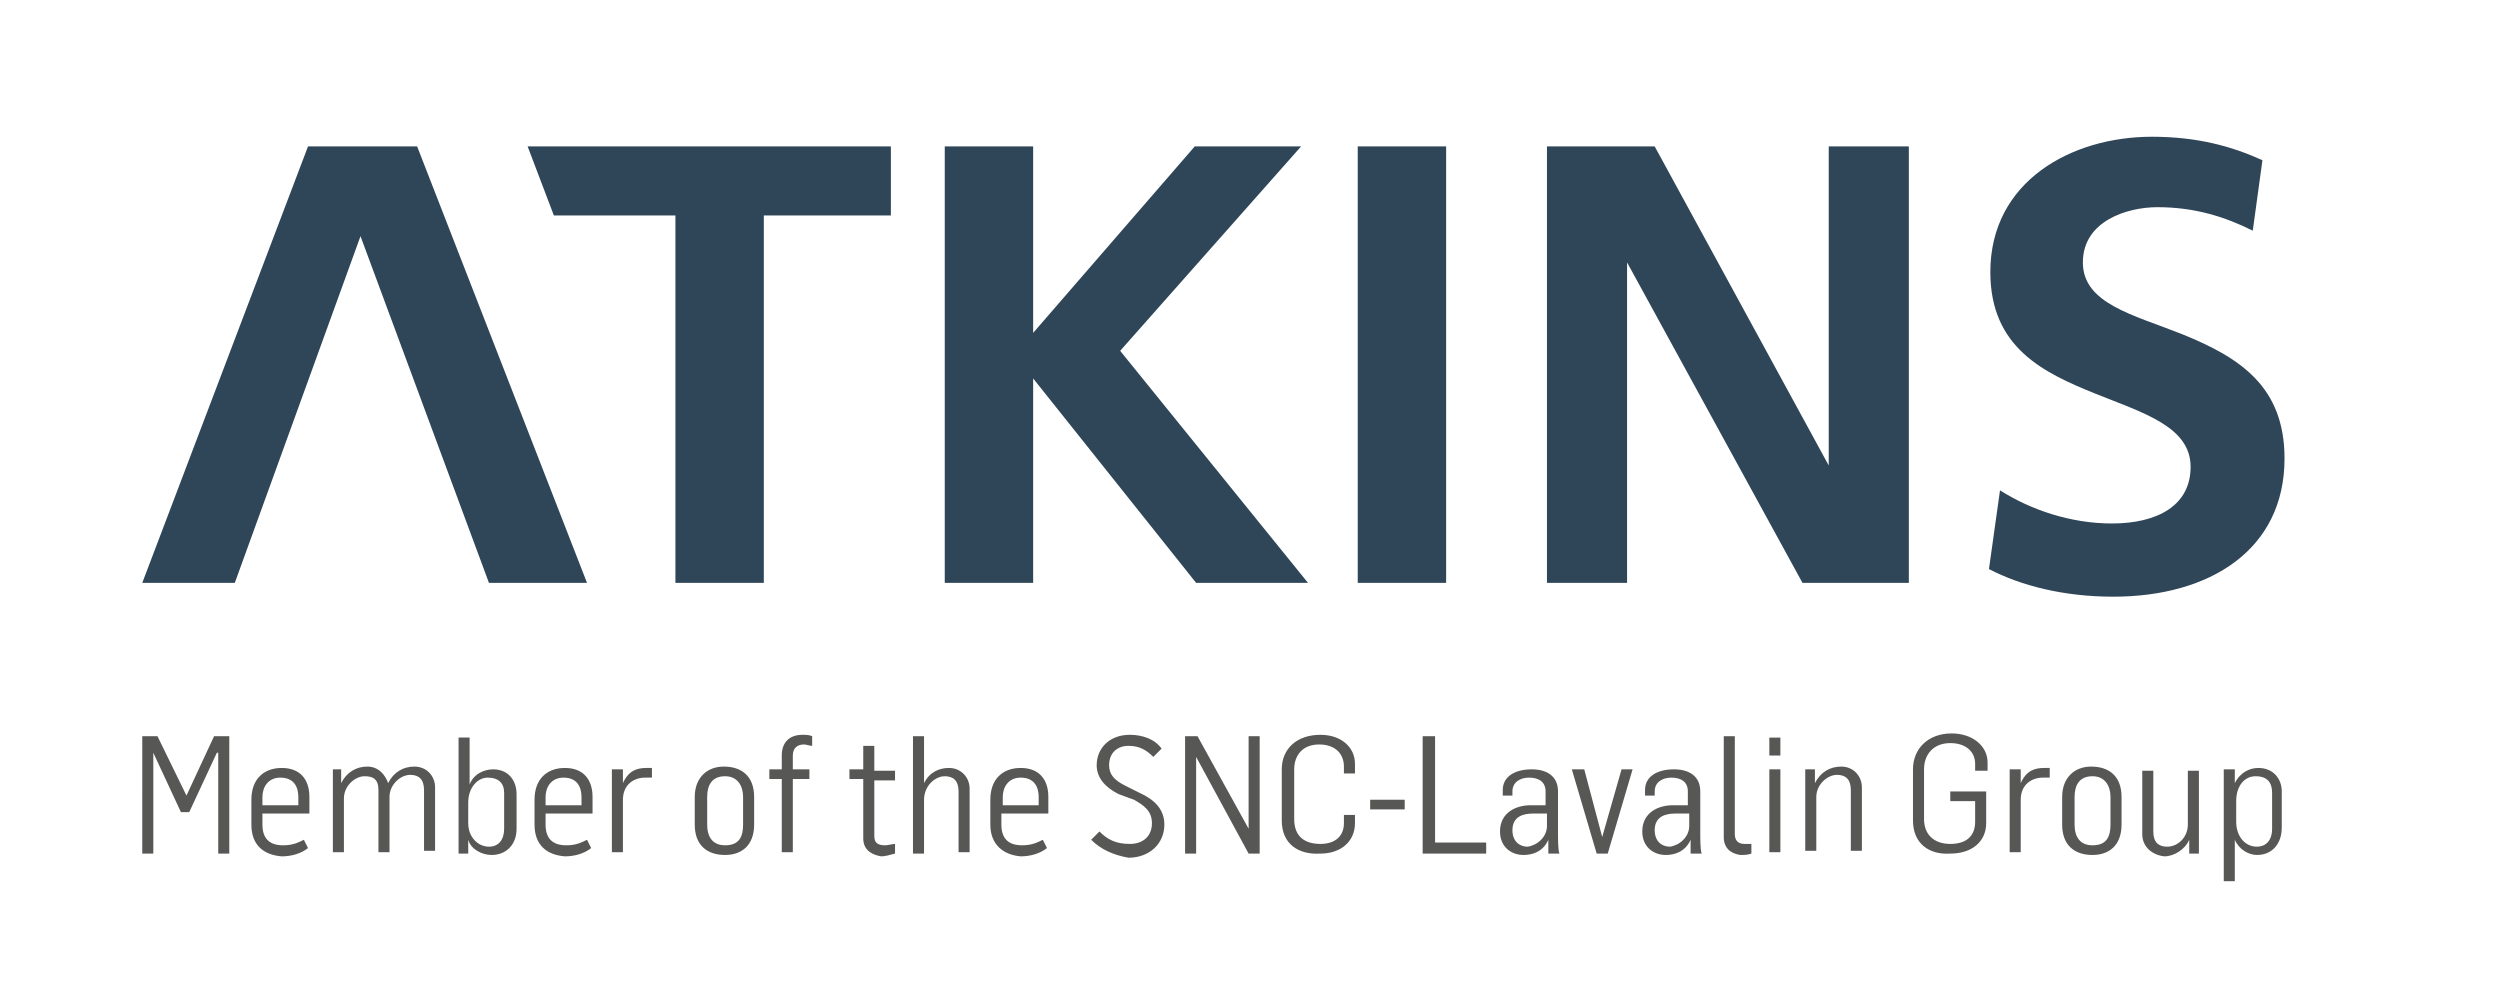 <svg xmlns="http://www.w3.org/2000/svg" id="Layer_1" viewBox="0 0 181 73"><style>.st0{fill:#575756}.st1{fill:#2f4659}</style><path d="M10.3 53.3h1.1l2.1 4.3 2-4.3h1.1v8.5h-.8v-7.3h-.1l-2 4.3h-.6l-2-4.3v7.3h-.8zM18.2 59.7v-1.8c0-1.5.9-2.3 2.2-2.3 1.3 0 2 .8 2 2.1v1.2H19v.8c0 1 .5 1.5 1.5 1.5.7 0 1.1-.2 1.5-.4l.3.6c-.5.4-1.2.6-1.9.6-1.3-.1-2.2-.8-2.2-2.3m3.4-1.4v-.6c0-.7-.3-1.4-1.3-1.4-.9 0-1.3.7-1.3 1.4v.6h2.6zM23.9 55.7h.8v1c.4-.8 1.1-1.2 1.9-1.2.8 0 1.3.6 1.5 1.2.4-.8 1.1-1.2 1.9-1.2.9 0 1.5.7 1.5 1.5v4.6h-.8v-4.4c0-.8-.4-1.1-1-1.1-.7 0-1.5.7-1.5 1.6v4h-.8v-4.5c0-.8-.4-1-1-1-.7 0-1.5.7-1.5 1.6v3.9h-.8v-6zM33.9 60.8v1h-.7v-8.4h.8v3.4c.3-.8 1.1-1.1 1.7-1.1 1.1 0 1.7.8 1.7 1.8V60c0 1.2-.8 1.9-1.8 1.9-.7 0-1.5-.4-1.7-1.1m2.6-.8v-2.6c0-.7-.4-1.1-1.2-1.1-.7 0-1.4.7-1.4 1.8v1.5c0 1 .7 1.7 1.5 1.7.7 0 1.1-.5 1.1-1.3M38.7 59.7v-1.8c0-1.5.9-2.3 2.2-2.3 1.3 0 2 .8 2 2.1v1.2h-3.4v.8c0 1 .5 1.5 1.5 1.5.7 0 1.1-.2 1.5-.4l.3.6c-.5.4-1.2.6-1.9.6-1.3-.1-2.2-.8-2.2-2.3m3.4-1.4v-.6c0-.7-.3-1.4-1.3-1.4-.9 0-1.3.7-1.3 1.4v.6h2.6zM44.3 55.7h.8v1c.4-.9 1-1.1 1.7-1.1h.4v.7h-.5c-.8 0-1.6.5-1.6 1.6v3.8h-.8v-6zM50.3 59.7v-2c0-1.4.9-2.2 2.1-2.2 1.3 0 2.2.7 2.2 2.2v2c0 1.5-.9 2.2-2.1 2.2-1.3 0-2.2-.7-2.2-2.2m3.5 0v-2c0-.8-.4-1.5-1.3-1.5-1 0-1.3.7-1.3 1.5v2c0 .9.4 1.5 1.3 1.5 1 0 1.3-.6 1.3-1.5M56.6 56.4h-.9v-.7h.9v-1c0-1 .6-1.5 1.5-1.5.2 0 .5 0 .7.1v.7c-.2 0-.4-.1-.6-.1-.4 0-.8.2-.8.8v1h1.2v.7h-1.2v5.3h-.8v-5.3zM62.5 60.7v-4.3h-1v-.7h1V54h.8v1.8h1.5v.7h-1.5v4c0 .5.2.7.8.7.2 0 .5-.1.7-.1v.7c-.4.1-.7.2-1 .2-.6-.1-1.3-.4-1.3-1.3M66.1 53.3h.8v3.4c.4-.8 1.1-1.1 1.8-1.1.9 0 1.5.7 1.5 1.5v4.6h-.8v-4.4c0-.8-.4-1.1-1-1.1-.7 0-1.5.7-1.5 1.7v3.9h-.8v-8.5zM71.7 59.7v-1.8c0-1.5.9-2.3 2.2-2.3 1.3 0 2 .8 2 2.1v1.2h-3.4v.8c0 1 .5 1.5 1.5 1.5.7 0 1.1-.2 1.5-.4l.3.6c-.5.4-1.2.6-1.9.6-1.2-.1-2.2-.8-2.2-2.3m3.5-1.4v-.6c0-.7-.3-1.4-1.3-1.4-.9 0-1.3.7-1.3 1.4v.6h2.6zM79 60.8l.6-.6c.6.6 1.2.9 2.2.9 1 0 1.6-.6 1.6-1.5s-.6-1.3-1.3-1.7l-1.1-.4c-1-.5-1.6-1.2-1.6-2.1 0-1.2.9-2.2 2.4-2.2.9 0 1.8.3 2.3 1l-.6.6c-.5-.5-1-.8-1.8-.8s-1.4.5-1.4 1.4c0 .7.4 1.1 1.2 1.5l1 .5c1.1.5 1.8 1.2 1.8 2.3 0 1.4-1.1 2.4-2.6 2.4-1.1-.2-2-.6-2.7-1.3M85.8 53.3h.9l3.7 6.7v-6.7h.8v8.5h-.8l-3.8-7v7h-.8zM92.8 59.4v-3.7c0-1.5 1.1-2.5 2.8-2.5 1.5 0 2.5.9 2.5 2.1v.7h-.8v-.5c0-.9-.6-1.6-1.8-1.6-1.2 0-1.8.8-1.8 1.8v3.6c0 1.3.8 1.8 1.9 1.8 1.1 0 1.7-.6 1.7-1.5V59h.8v.6c0 1.3-1 2.2-2.5 2.2-1.6.1-2.8-.7-2.8-2.4M99.2 57.9h2.5v.7h-2.5zM103 53.3h.9V61h3.7v.8H103zM108.6 60.2c0-1.4 1.2-1.9 2.2-1.9h1.1v-1c0-.7-.5-1-1.2-1-.6 0-1.2.3-1.2 1v.3h-.7v-.4c0-1 .9-1.5 2.1-1.5 1.1 0 1.9.5 1.9 1.6v3c0 .5 0 1.2.1 1.5h-.8v-1c-.4.9-1.2 1.1-1.8 1.1-.9 0-1.7-.6-1.7-1.7m3.4-.4v-.9h-1c-.7 0-1.5.2-1.5 1.2 0 .8.5 1.2 1.1 1.2.7-.1 1.4-.7 1.4-1.5M113.8 55.7h.9l1.3 4.9 1.4-4.9h.8l-1.8 6.1h-.8zM118.9 60.2c0-1.4 1.2-1.9 2.2-1.9h1.1v-1c0-.7-.5-1-1.2-1-.6 0-1.2.3-1.2 1v.3h-.7v-.4c0-1 .9-1.5 2.1-1.5 1.1 0 1.9.5 1.9 1.6v3c0 .5 0 1.2.1 1.5h-.8v-1c-.4.9-1.2 1.1-1.8 1.1-.9 0-1.7-.6-1.7-1.7m3.4-.4v-.9h-1c-.7 0-1.5.2-1.5 1.2 0 .8.5 1.2 1.1 1.2.7-.1 1.4-.7 1.4-1.5M124.8 60.6v-7.3h.8v7.1c0 .4.2.7.7.7h.5v.7c-.3.1-.5.1-.8.1-.7-.1-1.2-.5-1.2-1.3M128.1 53.4h.8v1.3h-.8v-1.3zm0 2.3h.8v6h-.8v-6zM130.6 55.7h.8v1c.4-.8 1.1-1.2 1.9-1.2.9 0 1.5.7 1.5 1.5v4.6h-.8v-4.4c0-.8-.4-1.1-1-1.1-.7 0-1.5.7-1.5 1.6v3.9h-.8v-5.9zM138.5 59.4v-3.7c0-1.5 1.1-2.6 2.8-2.6 1.5 0 2.6.9 2.6 2.1v.6h-.9v-.5c0-.9-.7-1.5-1.8-1.5-1.2 0-1.9.8-1.9 1.9v3.6c0 1.1.7 1.8 1.9 1.8 1.3 0 1.8-.7 1.8-1.6V58h-1.8v-.7h2.6v2.3c0 1.3-1 2.2-2.6 2.2-1.5.1-2.7-.7-2.7-2.4M145.5 55.7h.8v1c.4-.9 1-1.1 1.7-1.1h.4v.7h-.5c-.8 0-1.6.5-1.6 1.6v3.8h-.8v-6zM149.3 59.7v-2c0-1.4.9-2.2 2.1-2.2 1.3 0 2.2.7 2.2 2.2v2c0 1.5-.9 2.2-2.1 2.2-1.3 0-2.2-.7-2.2-2.2m3.5 0v-2c0-.8-.4-1.5-1.3-1.5-1 0-1.3.7-1.3 1.5v2c0 .9.4 1.5 1.3 1.5 1 0 1.3-.6 1.3-1.5M155.1 60.4v-4.6h.8v4.4c0 .8.4 1.1 1 1.1.8 0 1.5-.7 1.5-1.6v-3.9h.8v6h-.7v-1c-.3.7-1.1 1.2-1.8 1.2-.9-.1-1.6-.7-1.6-1.6M161 55.7h.8v1c.4-.8 1.1-1.1 1.7-1.1 1.1 0 1.7.8 1.7 1.7v2.6c0 1.2-.7 2-1.8 2-.6 0-1.3-.4-1.6-1.1v3h-.8v-8.1zm3.5 4.3v-2.6c0-.7-.3-1.2-1.2-1.2-.8 0-1.4.7-1.4 1.8v1.5c0 1 .6 1.8 1.5 1.8.6 0 1.1-.4 1.1-1.3" class="st0"/><path d="M22.3 10.6l-12 31.6H17l9.1-25.1 9.3 25.1h7.1L30.2 10.6zM48.9 15.6h-8.8l-1.9-5h26.3v5h-9.2v26.6h-6.4zM74.8 27.4v14.8h-6.4V10.6h6.4v13.5l11.7-13.5h7.7L81.1 25.4l13.6 16.8h-8.1zM98.3 10.6h6.4v31.6h-6.4zM132.4 33.7V10.6h5.8v31.6h-7.7L117.8 19v23.2H112V10.6h7.8zM163.1 16.7c-2-1-4.2-1.7-6.9-1.7-2.2 0-5.4 1-5.4 4s3.7 3.8 7.2 5.2c4.2 1.7 7.4 3.8 7.4 9 0 6.6-5.4 10-12.4 10-3.6 0-6.7-.8-9-2l.8-5.7c2.2 1.4 5.1 2.4 8.1 2.4 3.3 0 5.7-1.3 5.7-4.1 0-2.9-3.4-3.9-6.9-5.3-3.7-1.5-7.6-3.3-7.6-8.8 0-6.6 5.9-9.8 11.7-9.8 3.3 0 5.8.7 8 1.7l-.7 5.1z" class="st1"/></svg>
